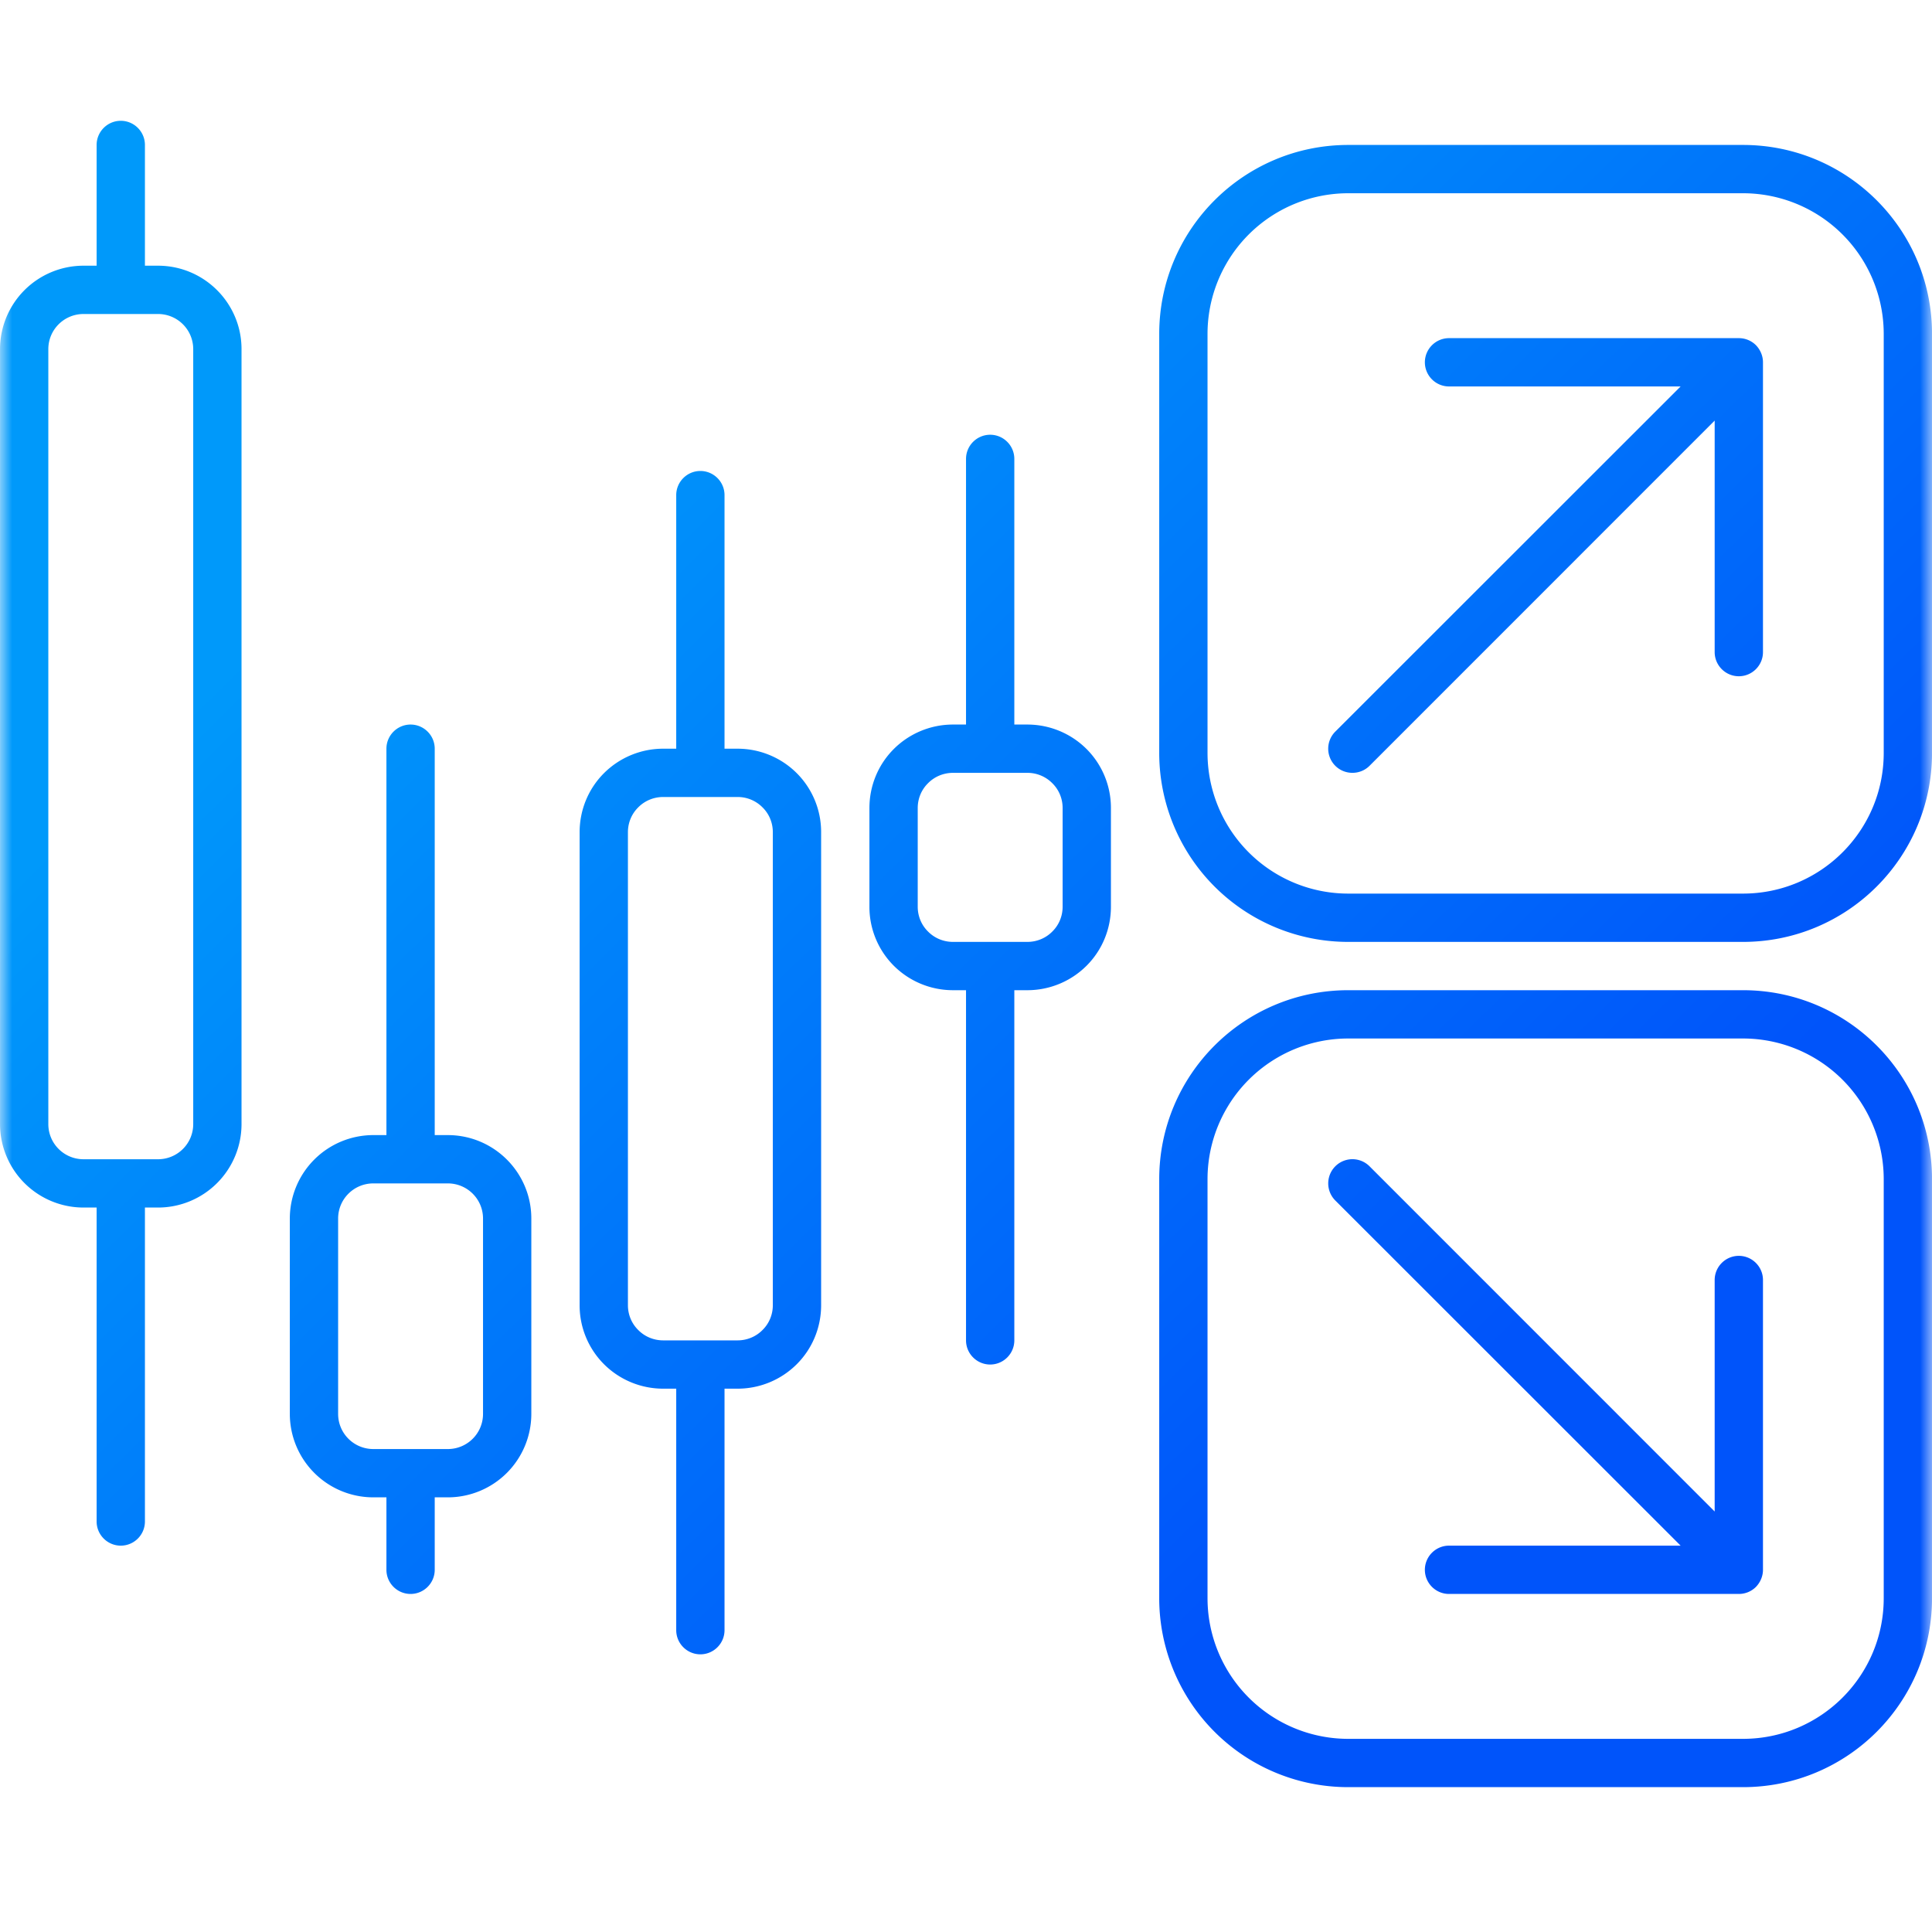 <svg xmlns="http://www.w3.org/2000/svg" width="80" height="80" fill="none"><script/><g clip-path="url(#a)"><mask id="b" style="mask-type:luminance" maskUnits="userSpaceOnUse" x="0" y="0" width="81" height="81"><path d="M80.002.002h-80v80h80v-80z" fill="#fff"/></mask><g mask="url(#b)"><path fill-rule="evenodd" clip-rule="evenodd" d="M4.001 50.002h-.54a3.458 3.458 0 0 1-3.46-3.456V14.458a3.458 3.458 0 0 1 3.46-3.456h.54v-5c0-.552.45-1 1-1s1 .448 1 1v5h.54c1.91 0 3.46 1.547 3.46 3.456v32.088a3.458 3.458 0 0 1-3.46 3.456h-.54v13c0 .552-.45 1-1 1s-1-.448-1-1v-13zm2.54-37h-3.08c-.81 0-1.46.652-1.46 1.456v32.088c0 .804.65 1.456 1.46 1.456h3.08c.81 0 1.46-.652 1.46-1.456V14.458c0-.804-.65-1.456-1.46-1.456zm9.46 49h-.54a3.458 3.458 0 0 1-3.46-3.456v-8.088a3.458 3.458 0 0 1 3.46-3.456h.54v-16c0-.552.45-1 1-1s1 .448 1 1v16h.54c1.91 0 3.46 1.547 3.46 3.456v8.088a3.458 3.458 0 0 1-3.46 3.456h-.54v3c0 .552-.45 1-1 1s-1-.448-1-1v-3zm2.54-13h-3.08c-.81 0-1.46.652-1.46 1.456v8.088c0 .804.65 1.456 1.46 1.456h3.08c.81 0 1.46-.652 1.46-1.456v-8.088c0-.804-.65-1.456-1.46-1.456zm21.46-8h-.54c-.92 0-1.8-.364-2.45-1.012a3.446 3.446 0 0 1-1.01-2.444v-4.088c0-.917.36-1.796 1.01-2.444a3.468 3.468 0 0 1 2.45-1.012h.54v-11c0-.552.45-1 1-1s1 .448 1 1v11h.54c.92 0 1.8.364 2.45 1.012a3.446 3.446 0 0 1 1.01 2.444v4.088c0 .917-.36 1.796-1.01 2.444a3.468 3.468 0 0 1-2.45 1.012h-.54v14.5c0 .552-.45 1-1 1s-1-.448-1-1v-14.5zm2.54-9h-3.08c-.39 0-.76.153-1.03.426-.28.274-.43.644-.43 1.03v4.088c0 .386.15.756.43 1.03.27.273.64.426 1.03.426h3.08c.39 0 .76-.153 1.03-.426.28-.274.43-.644.43-1.03v-4.088c0-.386-.15-.756-.43-1.03a1.445 1.445 0 0 0-1.03-.426zm-14.54 25.5h-.54c-.92 0-1.8-.364-2.45-1.012a3.446 3.446 0 0 1-1.01-2.444V34.458c0-.917.36-1.796 1.01-2.444a3.468 3.468 0 0 1 2.45-1.012h.54v-10.5c0-.552.45-1 1-1s1 .448 1 1v10.5h.54c.92 0 1.8.364 2.45 1.012a3.446 3.446 0 0 1 1.01 2.444v19.588c0 .917-.36 1.796-1.01 2.444a3.468 3.468 0 0 1-2.45 1.012h-.54v10c0 .552-.45 1-1 1s-1-.448-1-1v-10zm2.54-24.5h-3.08c-.39 0-.76.153-1.03.426-.28.274-.43.644-.43 1.03v19.588c0 .386.15.756.43 1.03.27.273.64.426 1.03.426h3.08c.39 0 .76-.153 1.03-.426.28-.274.43-.644.43-1.03V34.458c0-.386-.15-.756-.43-1.03a1.445 1.445 0 0 0-1.03-.426zm49.46-19.175v17.35c0 4.322-3.5 7.825-7.83 7.825h-16.34a7.824 7.824 0 0 1-7.83-7.825v-17.35c0-4.322 3.5-7.825 7.83-7.825h16.34c4.33 0 7.83 3.503 7.83 7.825zm-2 0a5.827 5.827 0 0 0-5.83-5.825h-16.34a5.827 5.827 0 0 0-5.83 5.825v17.35a5.827 5.827 0 0 0 5.83 5.825h16.34c3.22 0 5.83-2.608 5.83-5.825v-17.35zm-7 3.589-14.29 14.293c-.39.39-1.03.39-1.42 0a1 1 0 0 1 0-1.414l14.3-14.293h-9.59c-.55 0-1-.448-1-1s.45-1 1-1h12a1 1 0 0 1 .71.293c.18.188.29.44.29.707v12c0 .552-.45 1-1 1s-1-.448-1-1v-9.586zm9 48.76c0 4.323-3.5 7.826-7.83 7.826h-16.34a7.824 7.824 0 0 1-7.83-7.825v-17.35c0-4.322 3.5-7.825 7.83-7.825h16.34c4.33 0 7.83 3.503 7.83 7.825v17.35zm-2 0v-17.35a5.827 5.827 0 0 0-5.83-5.824h-16.34a5.827 5.827 0 0 0-5.83 5.825v17.35a5.827 5.827 0 0 0 5.83 5.825h16.34c3.22 0 5.83-2.608 5.83-5.825zm-8.41-2.174-14.3-14.293a1 1 0 1 1 1.42-1.414l14.29 14.293v-9.586c0-.552.45-1 1-1s1 .448 1 1v12c0 .266-.11.519-.29.707a1 1 0 0 1-.71.293h-12c-.55 0-1-.448-1-1s.45-1 1-1h9.59z" fill="url(#c)"/></g></g><defs><linearGradient id="c" x1="20.001" y1="17.263" x2="60.001" y2="57.891" gradientUnits="userSpaceOnUse"><stop stop-color="#0099FA"/><stop offset="1" stop-color="#0054FA"/></linearGradient><clipPath id="a"><path fill="#fff" d="M0 0h80v80H0z"/></clipPath></defs><script/></svg>